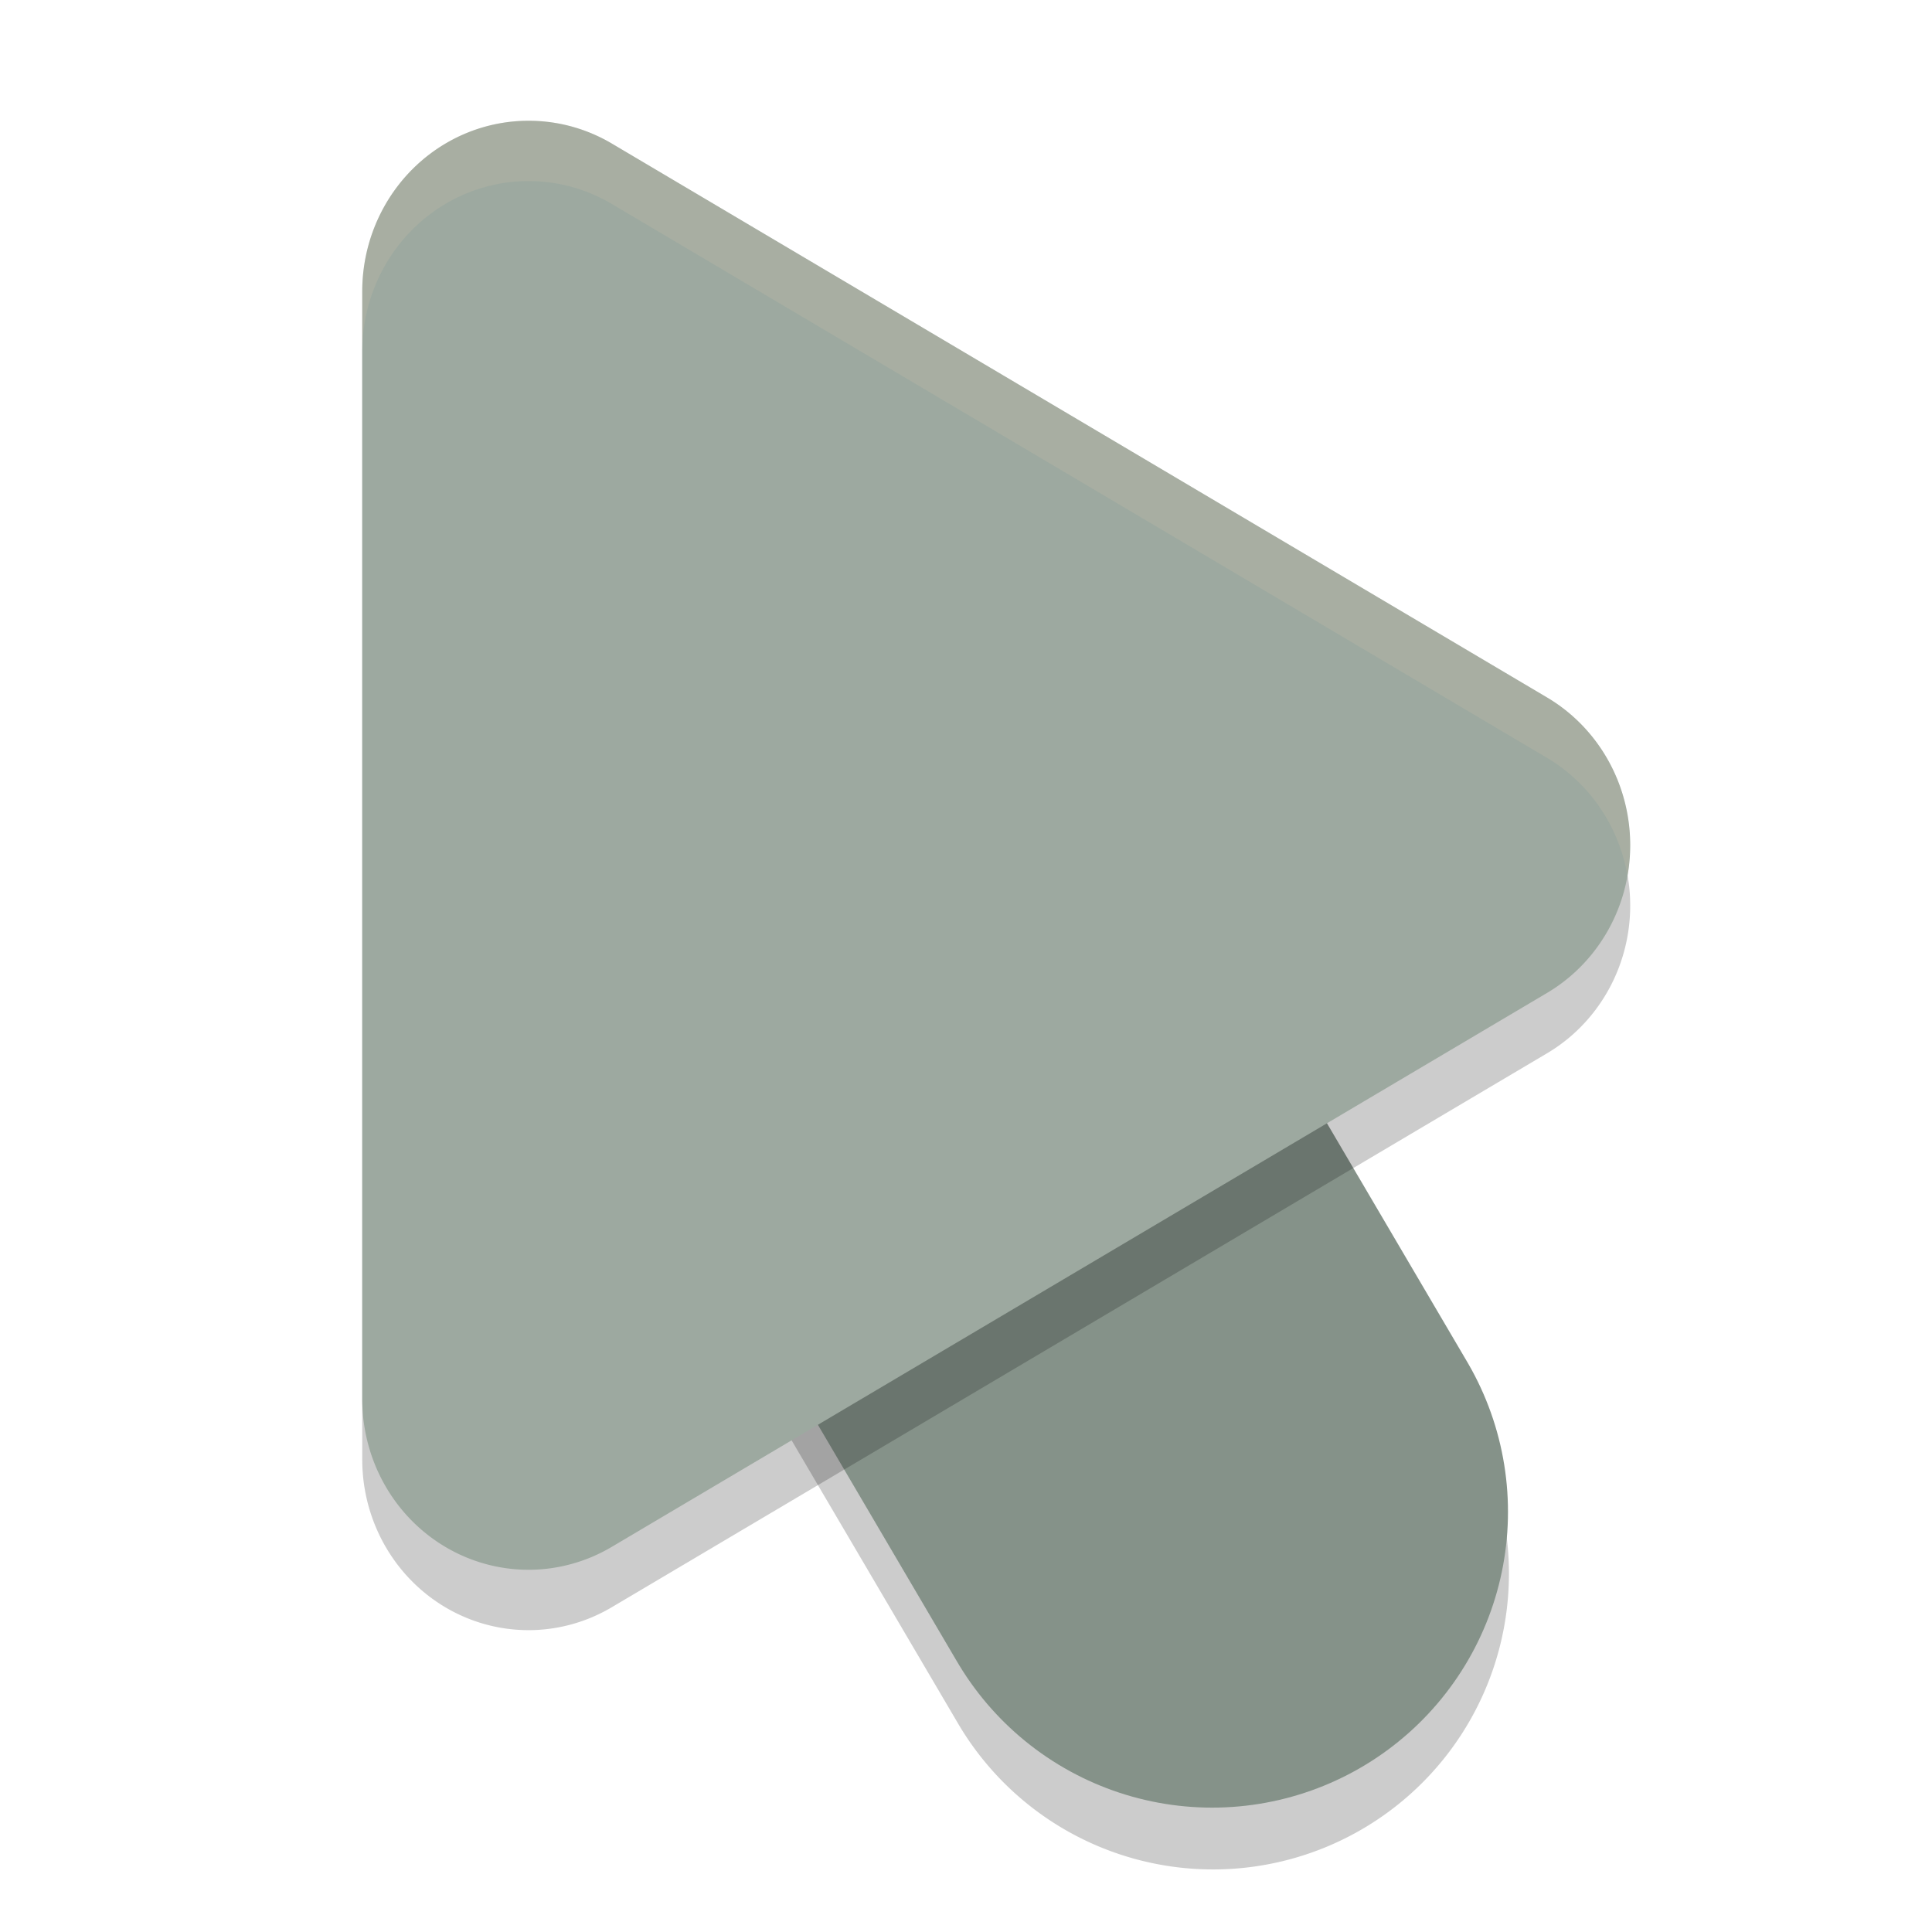 <svg xmlns="http://www.w3.org/2000/svg" width="32" height="32" version="1.1">
 <path style="opacity:0.2" d="M 13.273,9.953 A 4.9,4.9 0 0 0 9.311,17.391 l 6.543,11.131 a 4.9,4.9 0 1 0 8.449,-4.965 L 17.76,12.426 A 4.9,4.9 0 0 0 13.273,9.953 Z"/>
 <path style="fill:none;stroke:#859289;stroke-width:9.8;stroke-linecap:round" d="M 20.077,25.04 13.536,13.908"/>
 <path style="opacity:0.2" d="M 8.819,3.001 A 2.754,2.825 0 0 0 6,5.824 V 24.174 a 2.754,2.825 0 0 0 4.131,2.448 l 15.491,-9.175 a 2.754,2.825 0 0 0 0,-4.896 L 10.131,3.376 A 2.754,2.825 0 0 0 8.819,3.001 Z"/>
 <path style="fill:#9da9a0" d="M 8.819,2.001 A 2.754,2.825 0 0 0 6,4.824 V 23.174 a 2.754,2.825 0 0 0 4.131,2.448 l 15.491,-9.175 a 2.754,2.825 0 0 0 0,-4.896 L 10.131,2.376 A 2.754,2.825 0 0 0 8.819,2.001 Z"/>
 <path style="opacity:0.2;fill:#d3c6aa" d="M 8.818 2 A 2.754 2.825 0 0 0 6 4.824 L 6 5.824 A 2.754 2.825 0 0 1 8.818 3 A 2.754 2.825 0 0 1 10.131 3.377 L 25.621 12.551 A 2.754 2.825 0 0 1 26.955 14.5 A 2.754 2.825 0 0 0 25.621 11.551 L 10.131 2.377 A 2.754 2.825 0 0 0 8.818 2 z"/>
</svg>

